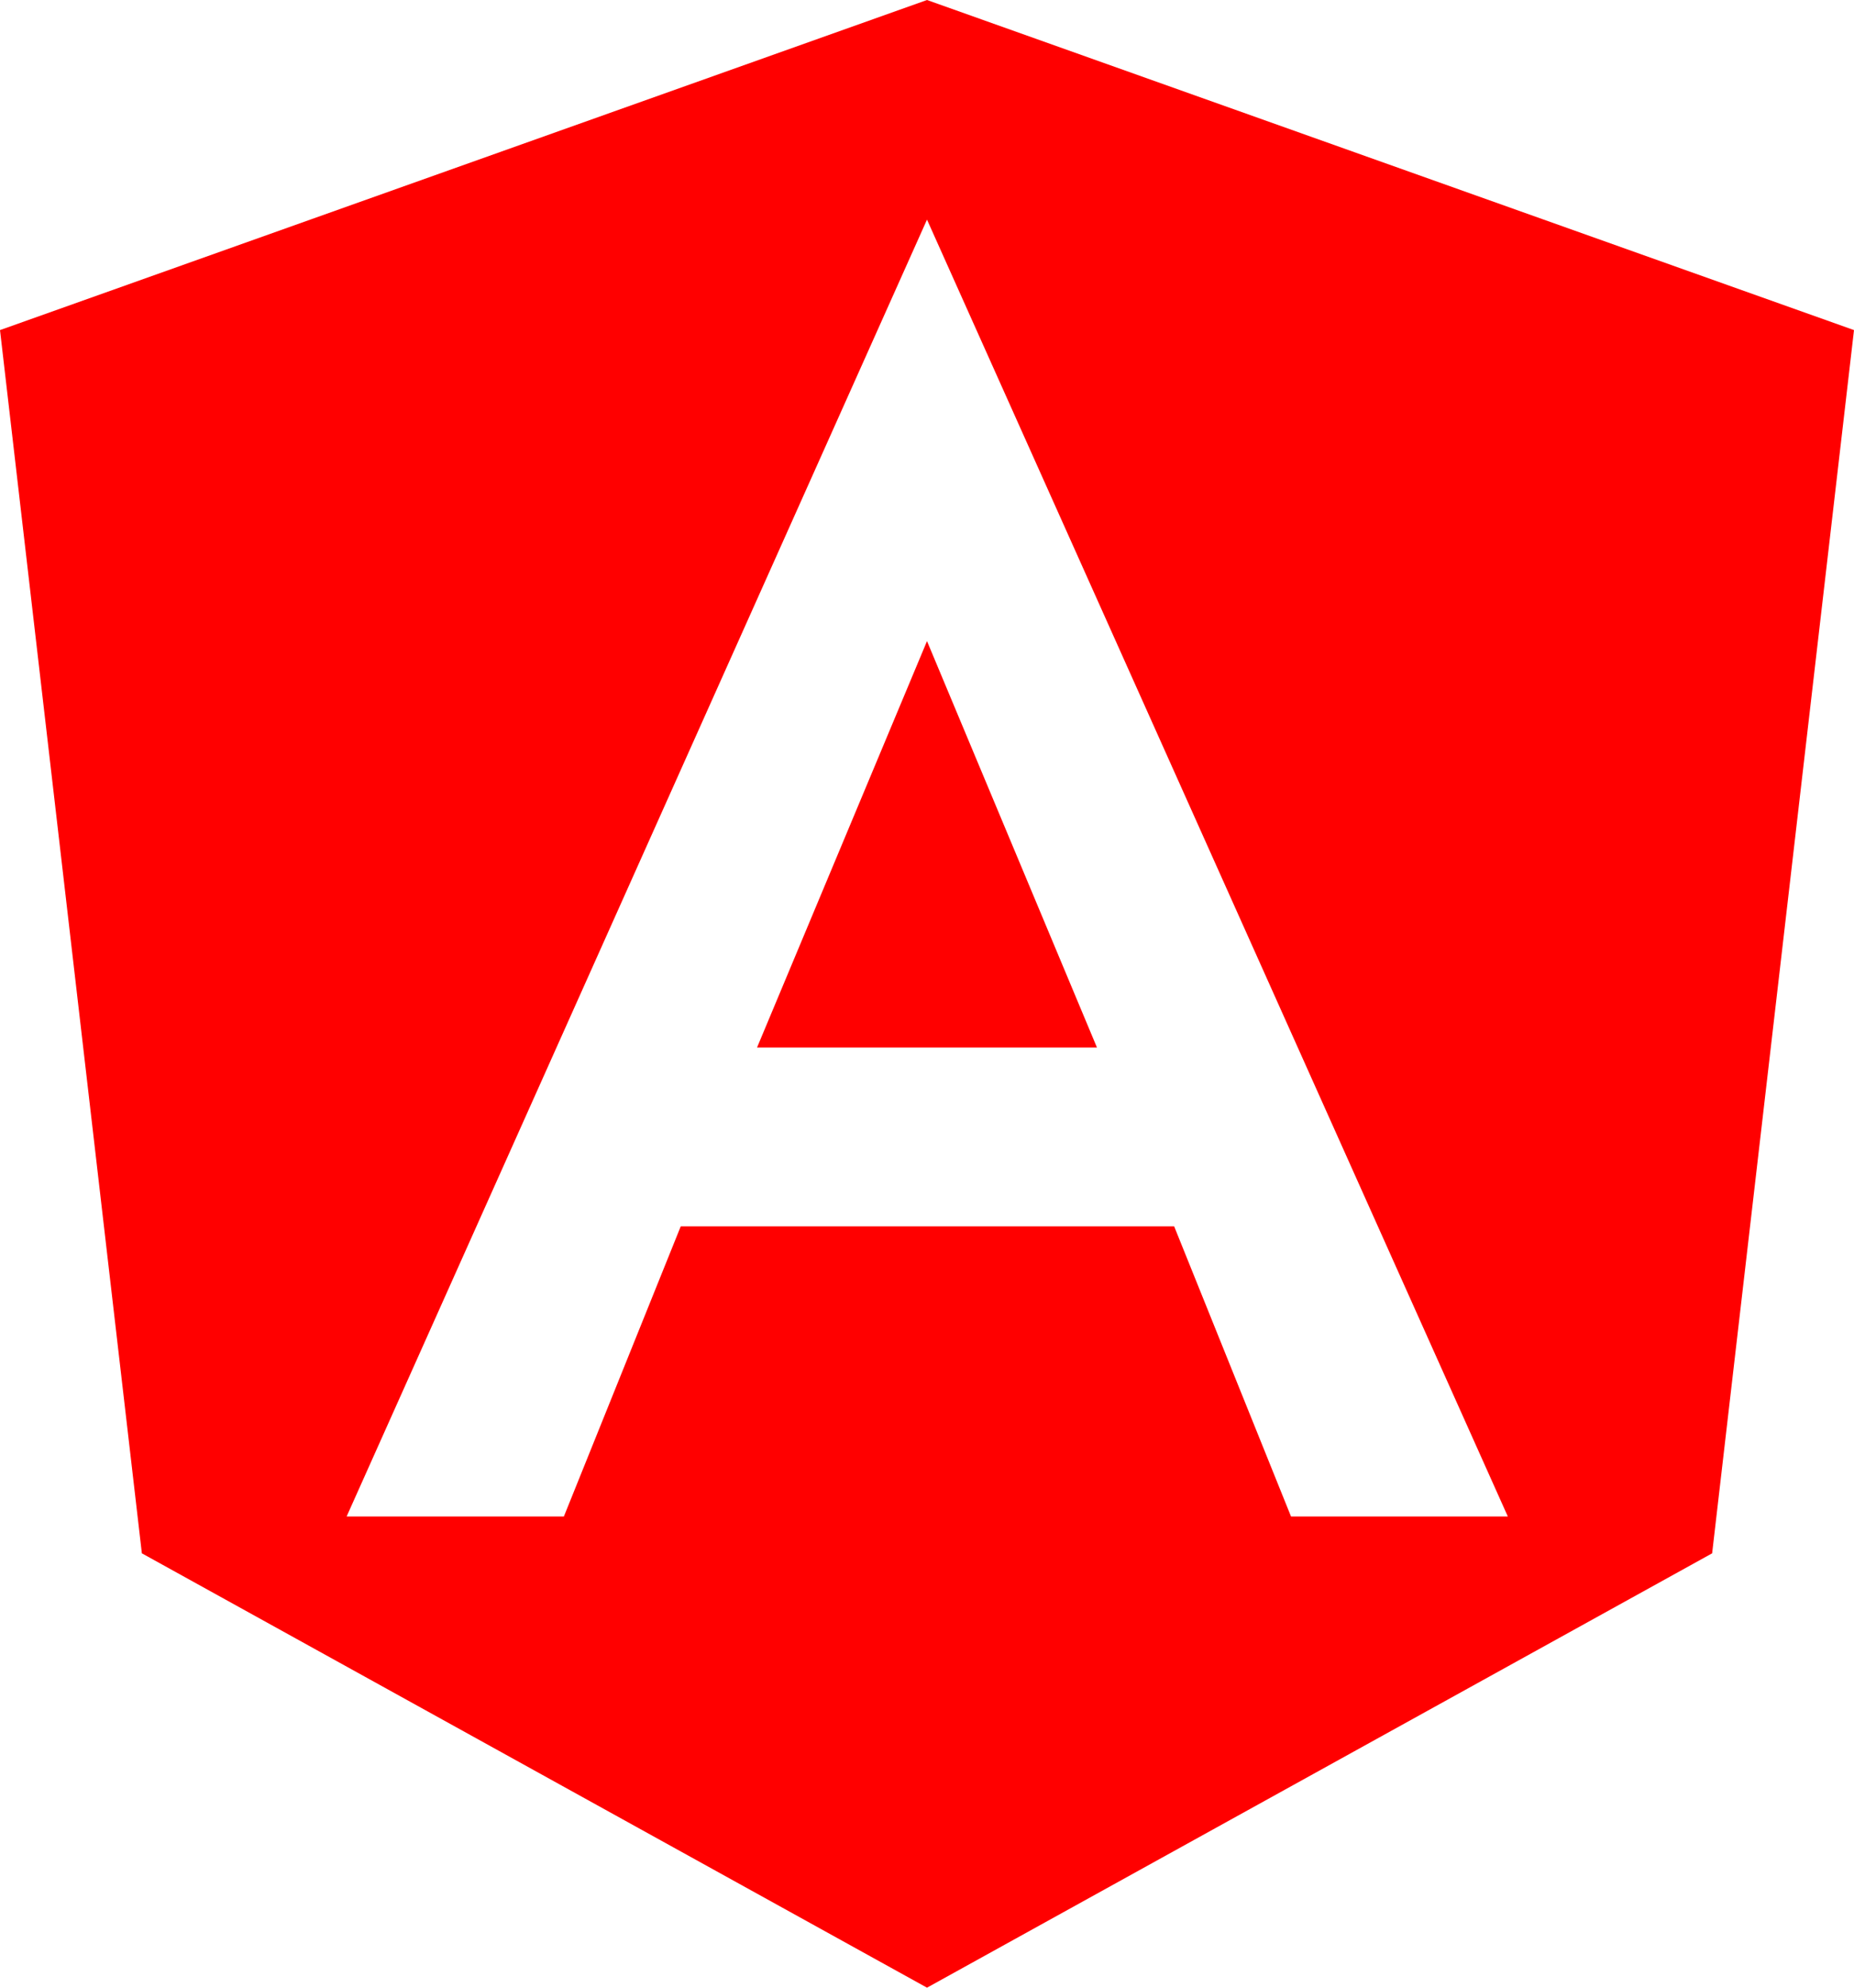 <svg width="420" height="450" viewBox="0 0 420 450" fill="none" xmlns="http://www.w3.org/2000/svg">
<path d="M171.497 237.154H248.503L210 145.145L171.497 237.154ZM210 0L0 74.732L32.137 351.663L210 450L387.863 351.663L420 74.732L210 0ZM341.578 343.326H292.464L265.987 277.634H154.216L127.738 343.326H78.523L210 49.721L341.578 343.326Z" fill="red"/>
</svg>
